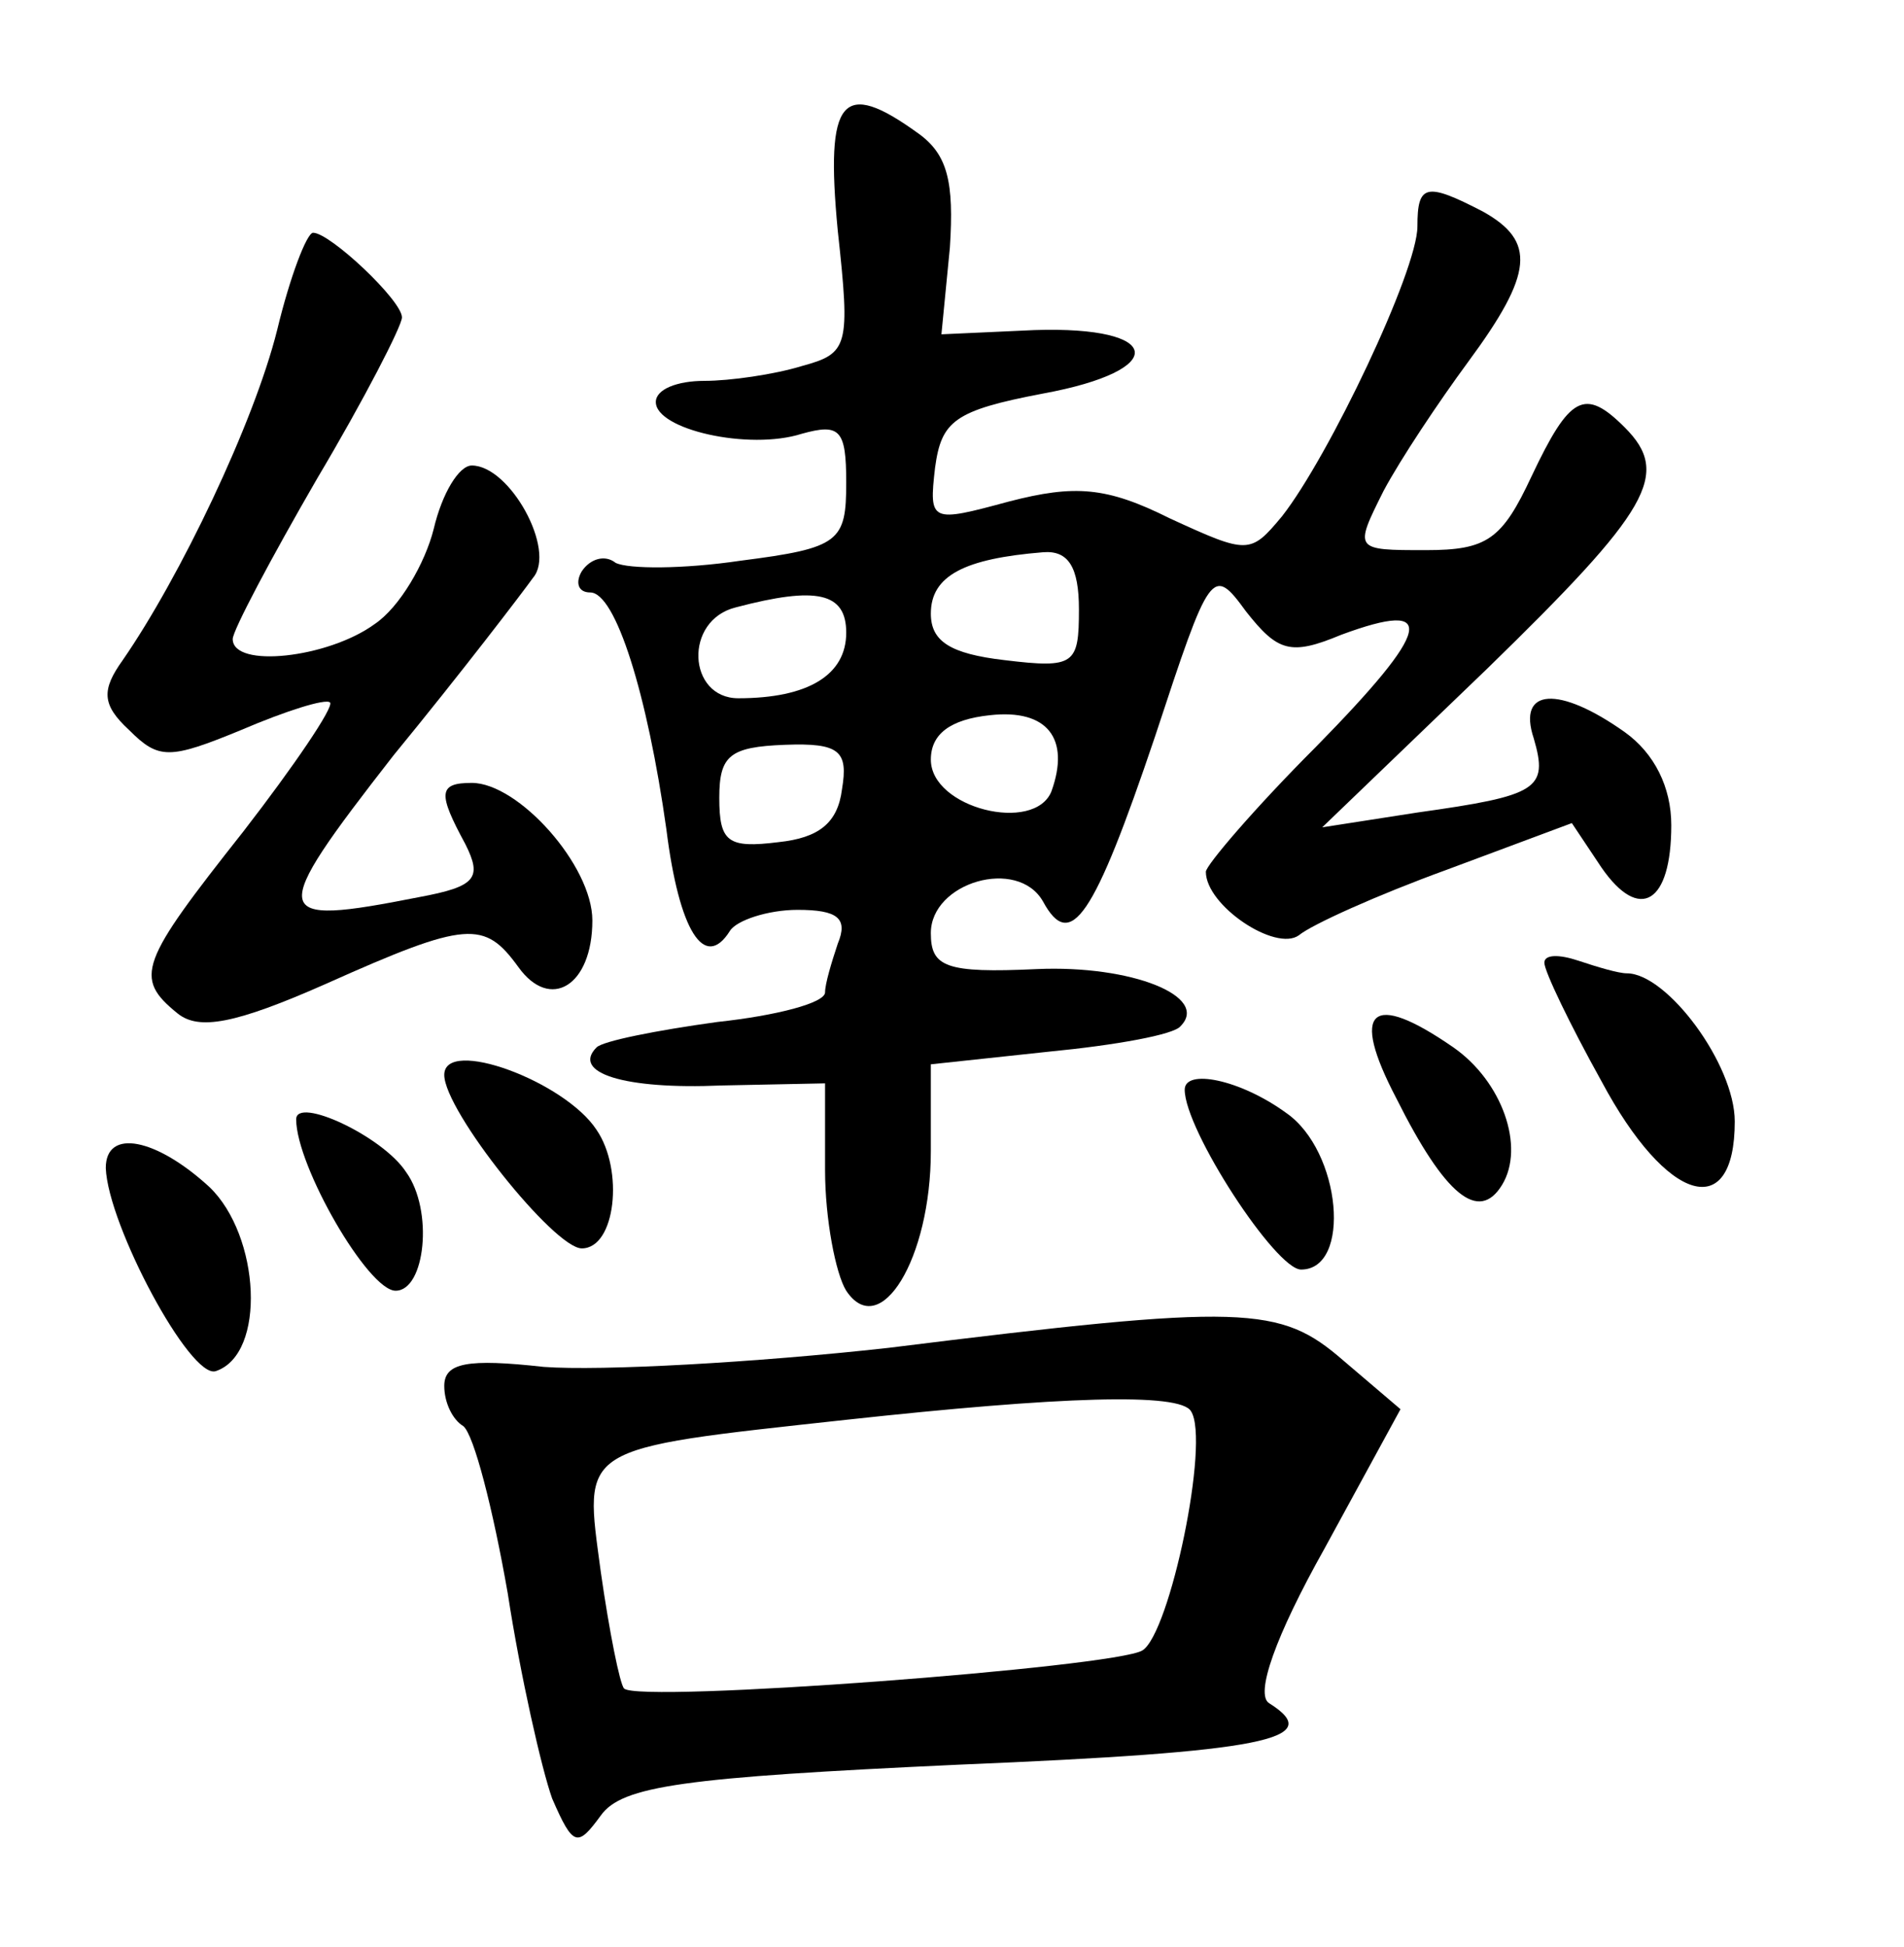 <?xml version="1.0" standalone="no"?>
<!DOCTYPE svg PUBLIC "-//W3C//DTD SVG 20010904//EN"
 "http://www.w3.org/TR/2001/REC-SVG-20010904/DTD/svg10.dtd">
<svg version="1.0" xmlns="http://www.w3.org/2000/svg"
 width="90pt" height="92pt" viewBox="0 0 90 92"
 preserveAspectRatio="xMidYMid meet">
<g transform="translate(0,92) scale(0.1,-0.1)"
fill="#000000" stroke="none">
<path d="M396 811 c6 -55 5 -58 -17 -64 -13 -4 -34 -7 -46 -7 -13 0 -23 -4
-23 -10 0 -13 44 -23 69 -15 18 5 21 2 21 -23 0 -28 -3 -31 -50 -37 -27 -4
-53 -4 -59 -1 -5 4 -12 2 -16 -4 -3 -5 -2 -10 4 -10 12 0 27 -48 36 -112 6
-48 18 -67 30 -48 3 5 18 10 32 10 19 0 24 -4 19 -16 -3 -9 -6 -19 -6 -23 0
-5 -23 -11 -51 -14 -29 -4 -54 -9 -57 -12 -12 -12 13 -20 59 -18 l49 1 0 -41
c0 -23 5 -49 10 -57 16 -24 40 15 40 66 l0 41 56 6 c31 3 59 8 62 12 14 14
-23 29 -68 27 -43 -2 -50 1 -50 17 0 24 41 36 53 15 13 -24 24 -8 53 78 26 79
27 81 43 59 15 -19 21 -21 45 -11 46 17 43 3 -12 -53 -29 -29 -52 -56 -52 -59
0 -16 33 -38 44 -30 6 5 37 19 70 31 l59 22 14 -21 c18 -26 33 -17 33 20 0 18
-8 34 -22 44 -31 22 -51 21 -43 -3 7 -24 2 -27 -55 -35 l-45 -7 78 75 c77 75
87 92 65 114 -19 19 -26 15 -44 -23 -14 -30 -21 -35 -50 -35 -34 0 -34 0 -20
28 8 15 26 42 40 61 31 42 32 57 7 71 -27 14 -31 13 -31 -7 0 -21 -42 -109
-64 -137 -15 -18 -16 -18 -53 -1 -30 15 -45 16 -76 8 -37 -10 -38 -10 -35 16
3 22 9 27 51 35 60 11 57 32 -4 30 l-44 -2 4 41 c2 31 -1 44 -15 54 -36 26
-44 17 -38 -46z m114 -179 c0 -26 -2 -28 -35 -24 -26 3 -35 9 -35 22 0 18 16
26 53 29 12 1 17 -7 17 -27z m-110 -11 c0 -20 -18 -31 -51 -31 -24 0 -26 37
-1 43 38 10 52 7 52 -12z m97 -75 c-8 -20 -57 -8 -57 15 0 12 9 19 28 21 27 3
38 -11 29 -36z m-99 1 c-2 -16 -11 -23 -30 -25 -24 -3 -28 0 -28 21 0 20 5 24
31 25 26 1 30 -3 27 -21z"/>
<path d="M131 764 c-11 -44 -46 -117 -73 -156 -10 -14 -10 -21 3 -33 14 -14
19 -14 53 0 21 9 40 15 42 13 2 -2 -17 -30 -41 -61 -49 -62 -52 -69 -31 -86
10 -8 27 -5 70 14 67 30 75 30 91 8 15 -21 35 -9 35 22 0 26 -35 65 -57 65
-16 0 -16 -5 -3 -29 8 -16 5 -20 -22 -25 -71 -14 -72 -10 -12 67 32 39 61 77
66 84 11 13 -11 53 -29 53 -6 0 -14 -13 -18 -30 -4 -16 -16 -37 -28 -45 -22
-16 -67 -21 -67 -7 0 4 18 38 40 76 22 37 40 72 40 76 0 8 -34 40 -42 40 -3 0
-11 -21 -17 -46z"/>
<path d="M730 465 c0 -4 12 -29 27 -56 31 -58 63 -67 63 -19 0 27 -32 70 -51
70 -4 0 -14 3 -23 6 -9 3 -16 3 -16 -1z"/>
<path d="M660 401 c23 -46 39 -59 50 -41 11 18 0 49 -23 65 -39 27 -49 18 -27
-24z"/>
<path d="M210 412 c0 -17 52 -82 65 -82 16 0 20 37 7 56 -15 23 -72 44 -72 26z"/>
<path d="M560 405 c0 -19 43 -85 55 -85 24 0 19 56 -7 74 -22 16 -48 21 -48
11z"/>
<path d="M140 391 c0 -22 34 -81 47 -81 14 0 18 38 5 56 -11 17 -52 36 -52 25z"/>
<path d="M50 368 c1 -27 40 -100 52 -96 24 8 21 64 -3 87 -25 23 -49 28 -49 9z"/>
<path d="M420 283 c-63 -7 -136 -11 -163 -9 -36 4 -47 2 -47 -9 0 -8 4 -16 9
-19 5 -4 14 -39 21 -79 6 -39 16 -83 21 -97 10 -23 12 -23 23 -8 10 14 39 18
169 24 145 6 174 12 147 29 -7 4 3 32 26 73 l36 66 -27 23 c-30 26 -46 27
-215 6z m143 -30 c9 -14 -10 -105 -23 -113 -13 -8 -238 -25 -245 -18 -2 2 -7
27 -11 55 -8 60 -12 58 116 72 101 11 158 13 163 4z"/>
</g>
</svg>

